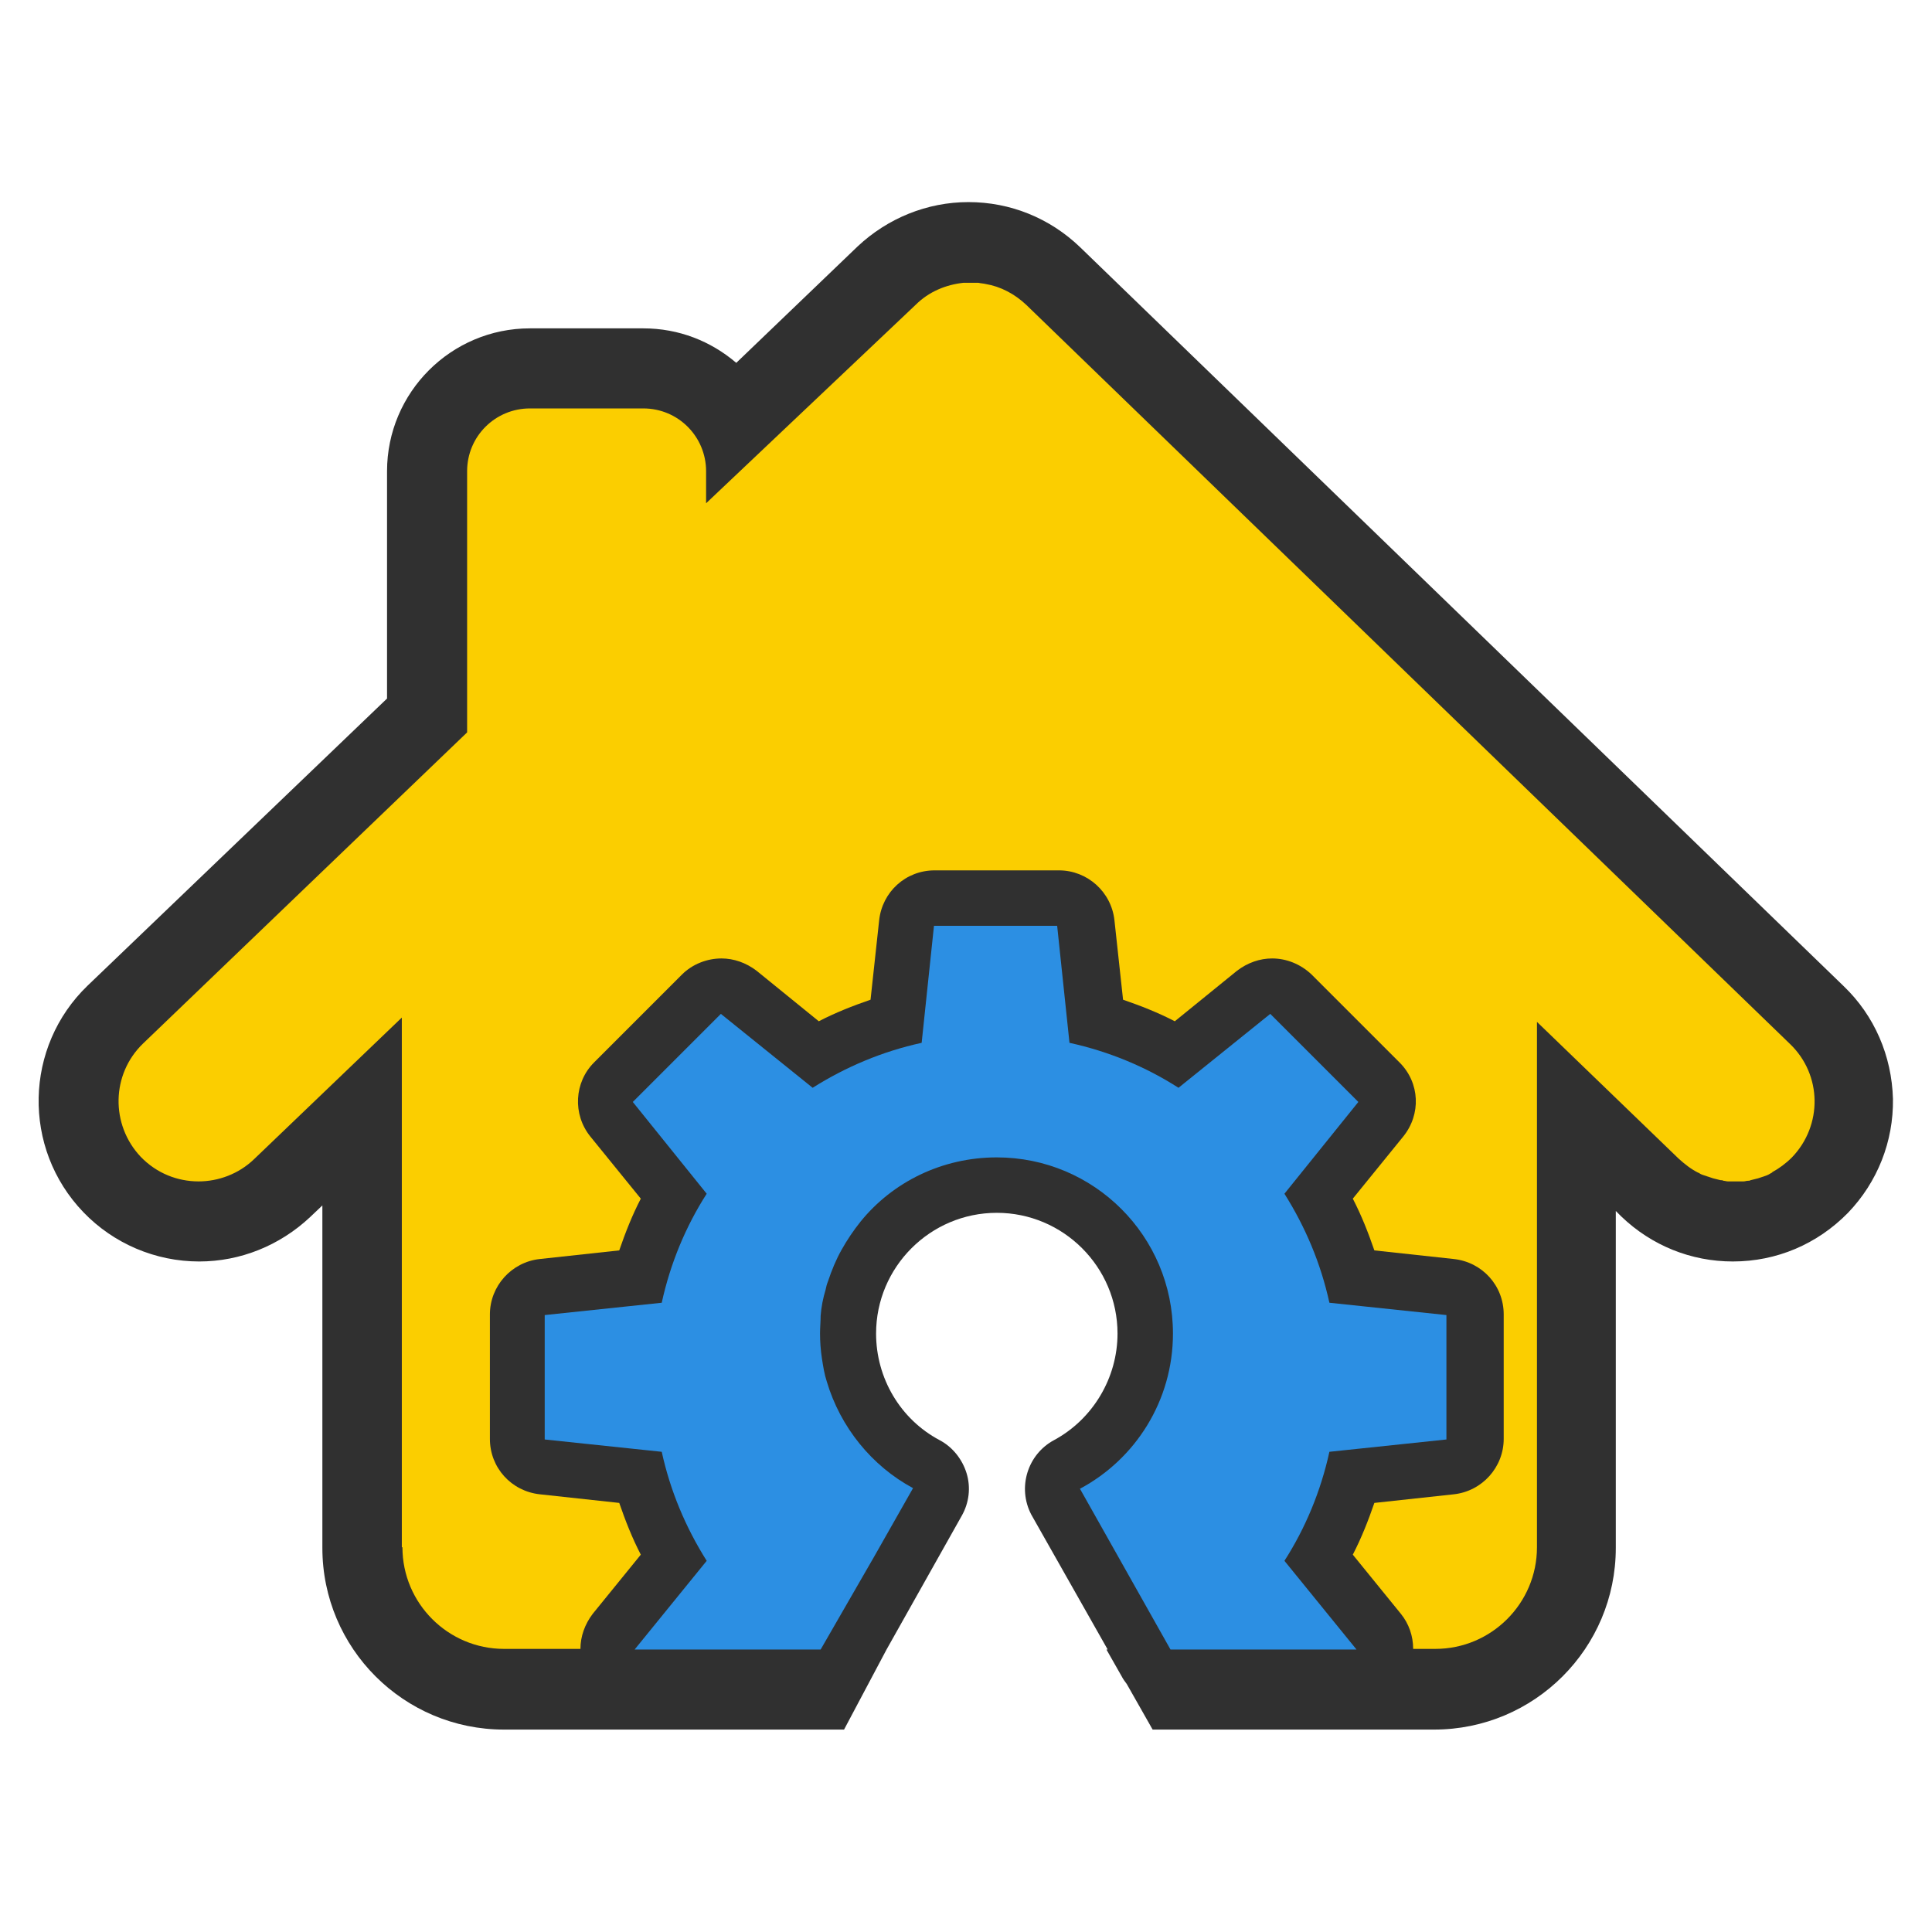 <?xml version="1.0" encoding="UTF-8" standalone="no"?>
<!-- Generator: Adobe Illustrator 19.1.0, SVG Export Plug-In . SVG Version: 6.00 Build 0)  -->

<svg
   xmlns:dc="http://purl.org/dc/elements/1.1/"
   xmlns:cc="http://creativecommons.org/ns#"
   xmlns:rdf="http://www.w3.org/1999/02/22-rdf-syntax-ns#"
   xmlns:svg="http://www.w3.org/2000/svg"
   xmlns="http://www.w3.org/2000/svg"
   xmlns:sodipodi="http://sodipodi.sourceforge.net/DTD/sodipodi-0.dtd"
   xmlns:inkscape="http://www.inkscape.org/namespaces/inkscape"
   version="1.1"
   id="Layer_1"
   x="0px"
   y="0px"
   viewBox="0 0 500 500"
   enable-background="new 0 0 330 280.5"
   xml:space="preserve"
   inkscape:version="0.91 r13725"
   sodipodi:docname="digs-logo.svg"
   width="500"
   height="500"
   inkscape:export-filename="/Users/boneskull/Desktop/digs-logo-128.png"
   inkscape:export-xdpi="23.040001"
   inkscape:export-ydpi="23.040001"><title
     id="title4157">Digs Logo</title><defs
     id="defs23" /><sodipodi:namedview
     pagecolor="#ffffff"
     bordercolor="#666666"
     borderopacity="1"
     objecttolerance="10000"
     gridtolerance="10000"
     guidetolerance="10000"
     inkscape:pageopacity="0"
     inkscape:pageshadow="2"
     inkscape:window-width="1920"
     inkscape:window-height="1031"
     id="namedview21"
     showgrid="false"
     fit-margin-top="10"
     fit-margin-left="10"
     fit-margin-right="10"
     fit-margin-bottom="10"
     inkscape:showpageshadow="false"
     showborder="true"
     borderlayer="false"
     inkscape:zoom="0.84135472"
     inkscape:cx="-135.6875"
     inkscape:cy="182.9443"
     inkscape:window-x="1360"
     inkscape:window-y="23"
     inkscape:window-maximized="0"
     inkscape:current-layer="Layer_1" /><g
     display="none"
     id="g3"
     style="display:none"
     transform="translate(85,176.806)"><path
       display="inline"
       d="m 146.5,231.9 6.3,-11.1 c -6.7,-3.6 -11.8,-9.9 -14,-17.3 -0.4,-1.2 -0.6,-2.5 -0.8,-3.8 -0.2,-1.3 -0.3,-2.7 -0.3,-4 l 0,0 0,0 c 0,-1 0.1,-2 0.1,-2.9 0.1,-1.4 0.4,-2.9 0.8,-4.2 0.1,-0.5 0.2,-0.9 0.4,-1.4 0.6,-1.8 1.3,-3.5 2.2,-5.1 0.9,-1.6 1.9,-3.1 3.1,-4.6 5.2,-6.4 13.2,-10.4 22.1,-10.4 0,0 0,0 0,0 0,0 0,0 0,0 15.8,0 28.6,12.8 28.6,28.6 0,10.9 -6.1,20.4 -15.1,25.2 l 14.7,26.1 30.2,0 -11.7,-14.4 c 3.4,-5.3 5.9,-11.3 7.3,-17.7 l 19,-2 0,-20.2 -19,-2 c -1.4,-6.4 -3.9,-12.3 -7.3,-17.7 l 12,-14.9 -14.3,-14.3 -14.9,12 c -5.3,-3.4 -11.3,-5.9 -17.7,-7.3 l -2,-19 -20.2,0 -2,19 c -6.4,1.4 -12.3,3.9 -17.7,7.3 l -14.9,-12 -14.3,14.3 12,14.9 c -3.4,5.3 -5.9,11.3 -7.3,17.7 l -19,2 0,20.2 19,2 c 1.4,6.4 3.9,12.3 7.3,17.7 l -11.7,14.4 30.2,0 8.9,-15.1 z"
       id="path5"
       inkscape:connector-curvature="0"
       style="display:inline;fill:#2c8fe3" /></g><g
     id="g7"
     transform="matrix(1.594,0,0,1.594,-8.545,34.449)"><rect
       x="149.3"
       y="246"
       width="0"
       height="0.3"
       id="rect9"
       style="fill:#303030" /><path
       d="m 304.7,138.5 -124,-120 c -4.9,-4.7 -11.3,-7.3 -18.1,-7.3 -6.7,0 -13.1,2.6 -18,7.2 l -19.7,18.9 c -4.1,-3.5 -9.3,-5.6 -15.1,-5.6 l -18.4,0 c -12.8,0 -23.2,10.4 -23.2,23.2 l 0,36.9 -48.6,46.6 c -10.3,9.9 -10.7,26.4 -0.7,36.8 4.9,5.1 11.7,8 18.8,8 6.7,0 13.1,-2.6 18,-7.2 l 2,-1.9 0,55.6 c 0,16.3 13.2,29.5 29.5,29.5 l 44.3,0 10.9,0 6.9,-13 12.2,-21.7 c 1.2,-2.1 1.5,-4.6 0.8,-6.9 -0.7,-2.3 -2.3,-4.3 -4.4,-5.4 -6.4,-3.4 -10.3,-10.1 -10.3,-17.3 0,-10.8 8.8,-19.6 19.6,-19.6 0,0 0,0 0,0 0,0 0,0 0,0 10.8,0 19.6,8.8 19.6,19.6 0,7.2 -4,13.9 -10.3,17.3 -4.3,2.3 -6,7.7 -3.7,12.1 l 12.4,21.9 -0.2,0 0,0 2.5,4.4 c 0.2,0.4 0.5,0.8 0.8,1.2 l 4.2,7.4 10.3,0 35.4,0 c 16.3,0 29.5,-13.2 29.5,-29.5 l 0,-54.7 0.9,0.9 c 4.9,4.7 11.3,7.3 18.1,7.3 7.1,0 13.7,-2.8 18.7,-7.9 4.8,-5 7.4,-11.6 7.3,-18.5 -0.2,-7 -3,-13.5 -8,-18.3 z"
       id="path11"
       inkscape:connector-curvature="0"
       style="fill:#303030" /></g><g
     id="g13"
     transform="matrix(1.594,0,0,1.594,-8.545,34.449)"><g
       id="g15"><path
         d="m 147.3,231.1 6.3,-11.1 c -6.7,-3.6 -11.8,-9.9 -14,-17.3 -0.4,-1.2 -0.6,-2.5 -0.8,-3.8 -0.2,-1.3 -0.3,-2.7 -0.3,-4 l 0,0 0,0 c 0,-1 0.1,-2 0.1,-2.9 0.1,-1.4 0.4,-2.9 0.8,-4.2 0.1,-0.5 0.2,-0.9 0.4,-1.4 0.6,-1.8 1.3,-3.5 2.2,-5.1 0.9,-1.6 1.9,-3.1 3.1,-4.6 5.2,-6.4 13.2,-10.4 22.1,-10.4 0,0 0,0 0,0 0,0 0,0 0,0 15.8,0 28.6,12.8 28.6,28.6 0,10.9 -6.1,20.4 -15.1,25.2 l 14.7,26.1 30.2,0 -11.7,-14.4 c 3.4,-5.3 5.9,-11.3 7.3,-17.7 l 19,-2 0,-20.2 -19,-2 c -1.4,-6.4 -3.9,-12.3 -7.3,-17.7 l 12,-14.9 -14.3,-14.3 -14.9,12 c -5.3,-3.4 -11.3,-5.9 -17.7,-7.3 l -2,-19 -20,0 -2,19 c -6.4,1.4 -12.3,3.9 -17.7,7.3 l -14.9,-12 -14.3,14.3 12,14.9 c -3.4,5.3 -5.9,11.3 -7.3,17.7 l -19,2 0,20.2 19,2 c 1.4,6.4 3.9,12.3 7.3,17.7 l -11.7,14.4 30.2,0 8.7,-15.1 z"
         id="path17"
         inkscape:connector-curvature="0"
         style="fill:#2c8fe3" /></g><path
       d="m 70.7,229.6 c 0,9.1 7.4,16.5 16.5,16.5 l 12.4,0 c 0,-2 0.7,-4 2,-5.7 l 7.8,-9.6 c -1.4,-2.7 -2.5,-5.5 -3.5,-8.4 L 93,221 c -4.6,-0.5 -8.1,-4.3 -8.1,-9 l 0,-20.2 c 0,-4.6 3.5,-8.5 8.1,-9 l 12.9,-1.4 c 1,-2.9 2.1,-5.7 3.5,-8.4 l -8.2,-10.1 c -2.9,-3.6 -2.6,-8.8 0.6,-12 l 14.3,-14.3 c 1.7,-1.7 4.1,-2.6 6.4,-2.6 2,0 4,0.7 5.7,2 l 10.1,8.2 c 2.7,-1.4 5.5,-2.5 8.4,-3.5 l 1.4,-12.9 c 0.5,-4.6 4.3,-8.1 9,-8.1 l 20.2,0 c 4.6,0 8.5,3.5 9,8.1 l 1.4,12.9 c 2.9,1 5.7,2.1 8.4,3.5 l 10.1,-8.2 c 1.7,-1.3 3.7,-2 5.7,-2 2.3,0 4.6,0.9 6.4,2.6 l 14.3,14.3 c 3.3,3.3 3.5,8.4 0.6,12 L 225,173 c 1.4,2.7 2.5,5.5 3.5,8.4 l 12.9,1.4 c 4.6,0.5 8.1,4.3 8.1,9 l 0,20.2 c 0,4.6 -3.5,8.5 -8.1,9 l -12.9,1.4 c -1,2.9 -2.1,5.7 -3.5,8.4 l 7.8,9.6 c 1.3,1.6 2,3.6 2,5.7 l 3.6,0 c 9.1,0 16.5,-7.4 16.5,-16.5 l 0,-85.3 0,0 0,0 23,22.2 c 1,0.9 2,1.7 3.2,2.3 0.1,0 0.1,0 0.2,0.1 0.3,0.2 0.7,0.3 1,0.4 0.1,0 0.2,0.1 0.3,0.1 0.3,0.1 0.6,0.2 0.9,0.3 0.1,0 0.3,0.1 0.4,0.1 0.3,0.1 0.5,0.1 0.8,0.2 0.2,0 0.3,0 0.5,0.1 0.2,0 0.5,0.1 0.7,0.1 0.2,0 0.4,0 0.5,0 0.2,0 0.4,0 0.7,0 0.2,0 0.5,0 0.7,0 0.2,0 0.4,0 0.6,0 0.3,0 0.5,-0.1 0.7,-0.1 0.2,0 0.3,0 0.5,-0.1 0.3,-0.1 0.5,-0.1 0.8,-0.2 0.1,0 0.3,-0.1 0.4,-0.1 0.3,-0.1 0.6,-0.2 0.9,-0.3 0.1,0 0.2,-0.1 0.3,-0.1 0.3,-0.1 0.7,-0.3 1,-0.5 0,0 0.1,0 0.1,-0.1 1.1,-0.6 2.2,-1.4 3.2,-2.4 5,-5.2 4.9,-13.4 -0.3,-18.4 L 172,27.9 c -1.9,-1.8 -4.2,-3 -6.6,-3.4 0,0 0,0 0,0 -0.4,-0.1 -0.8,-0.1 -1.2,-0.2 -0.1,0 -0.3,0 -0.4,0 -0.3,0 -0.5,0 -0.8,0 -0.3,0 -0.5,0 -0.8,0 -0.1,0 -0.3,0 -0.4,0 -2.8,0.3 -5.6,1.4 -7.8,3.6 l -34,32.2 0,0 0,0 0,-5.2 c 0,-5.6 -4.5,-10.2 -10.2,-10.2 l -18.4,0 c -5.6,0 -10.2,4.5 -10.2,10.2 l 0,41.7 c 0,0.2 0,0.5 0,0.7 l -52.6,50.5 c -5.2,5 -5.3,13.2 -0.4,18.4 2.6,2.7 6,4 9.4,4 3.2,0 6.5,-1.2 9,-3.6 l 24,-23 0,0 0,0 0,86 z"
       id="path19"
       inkscape:connector-curvature="0"
       style="fill:#fbce00" /></g></svg>